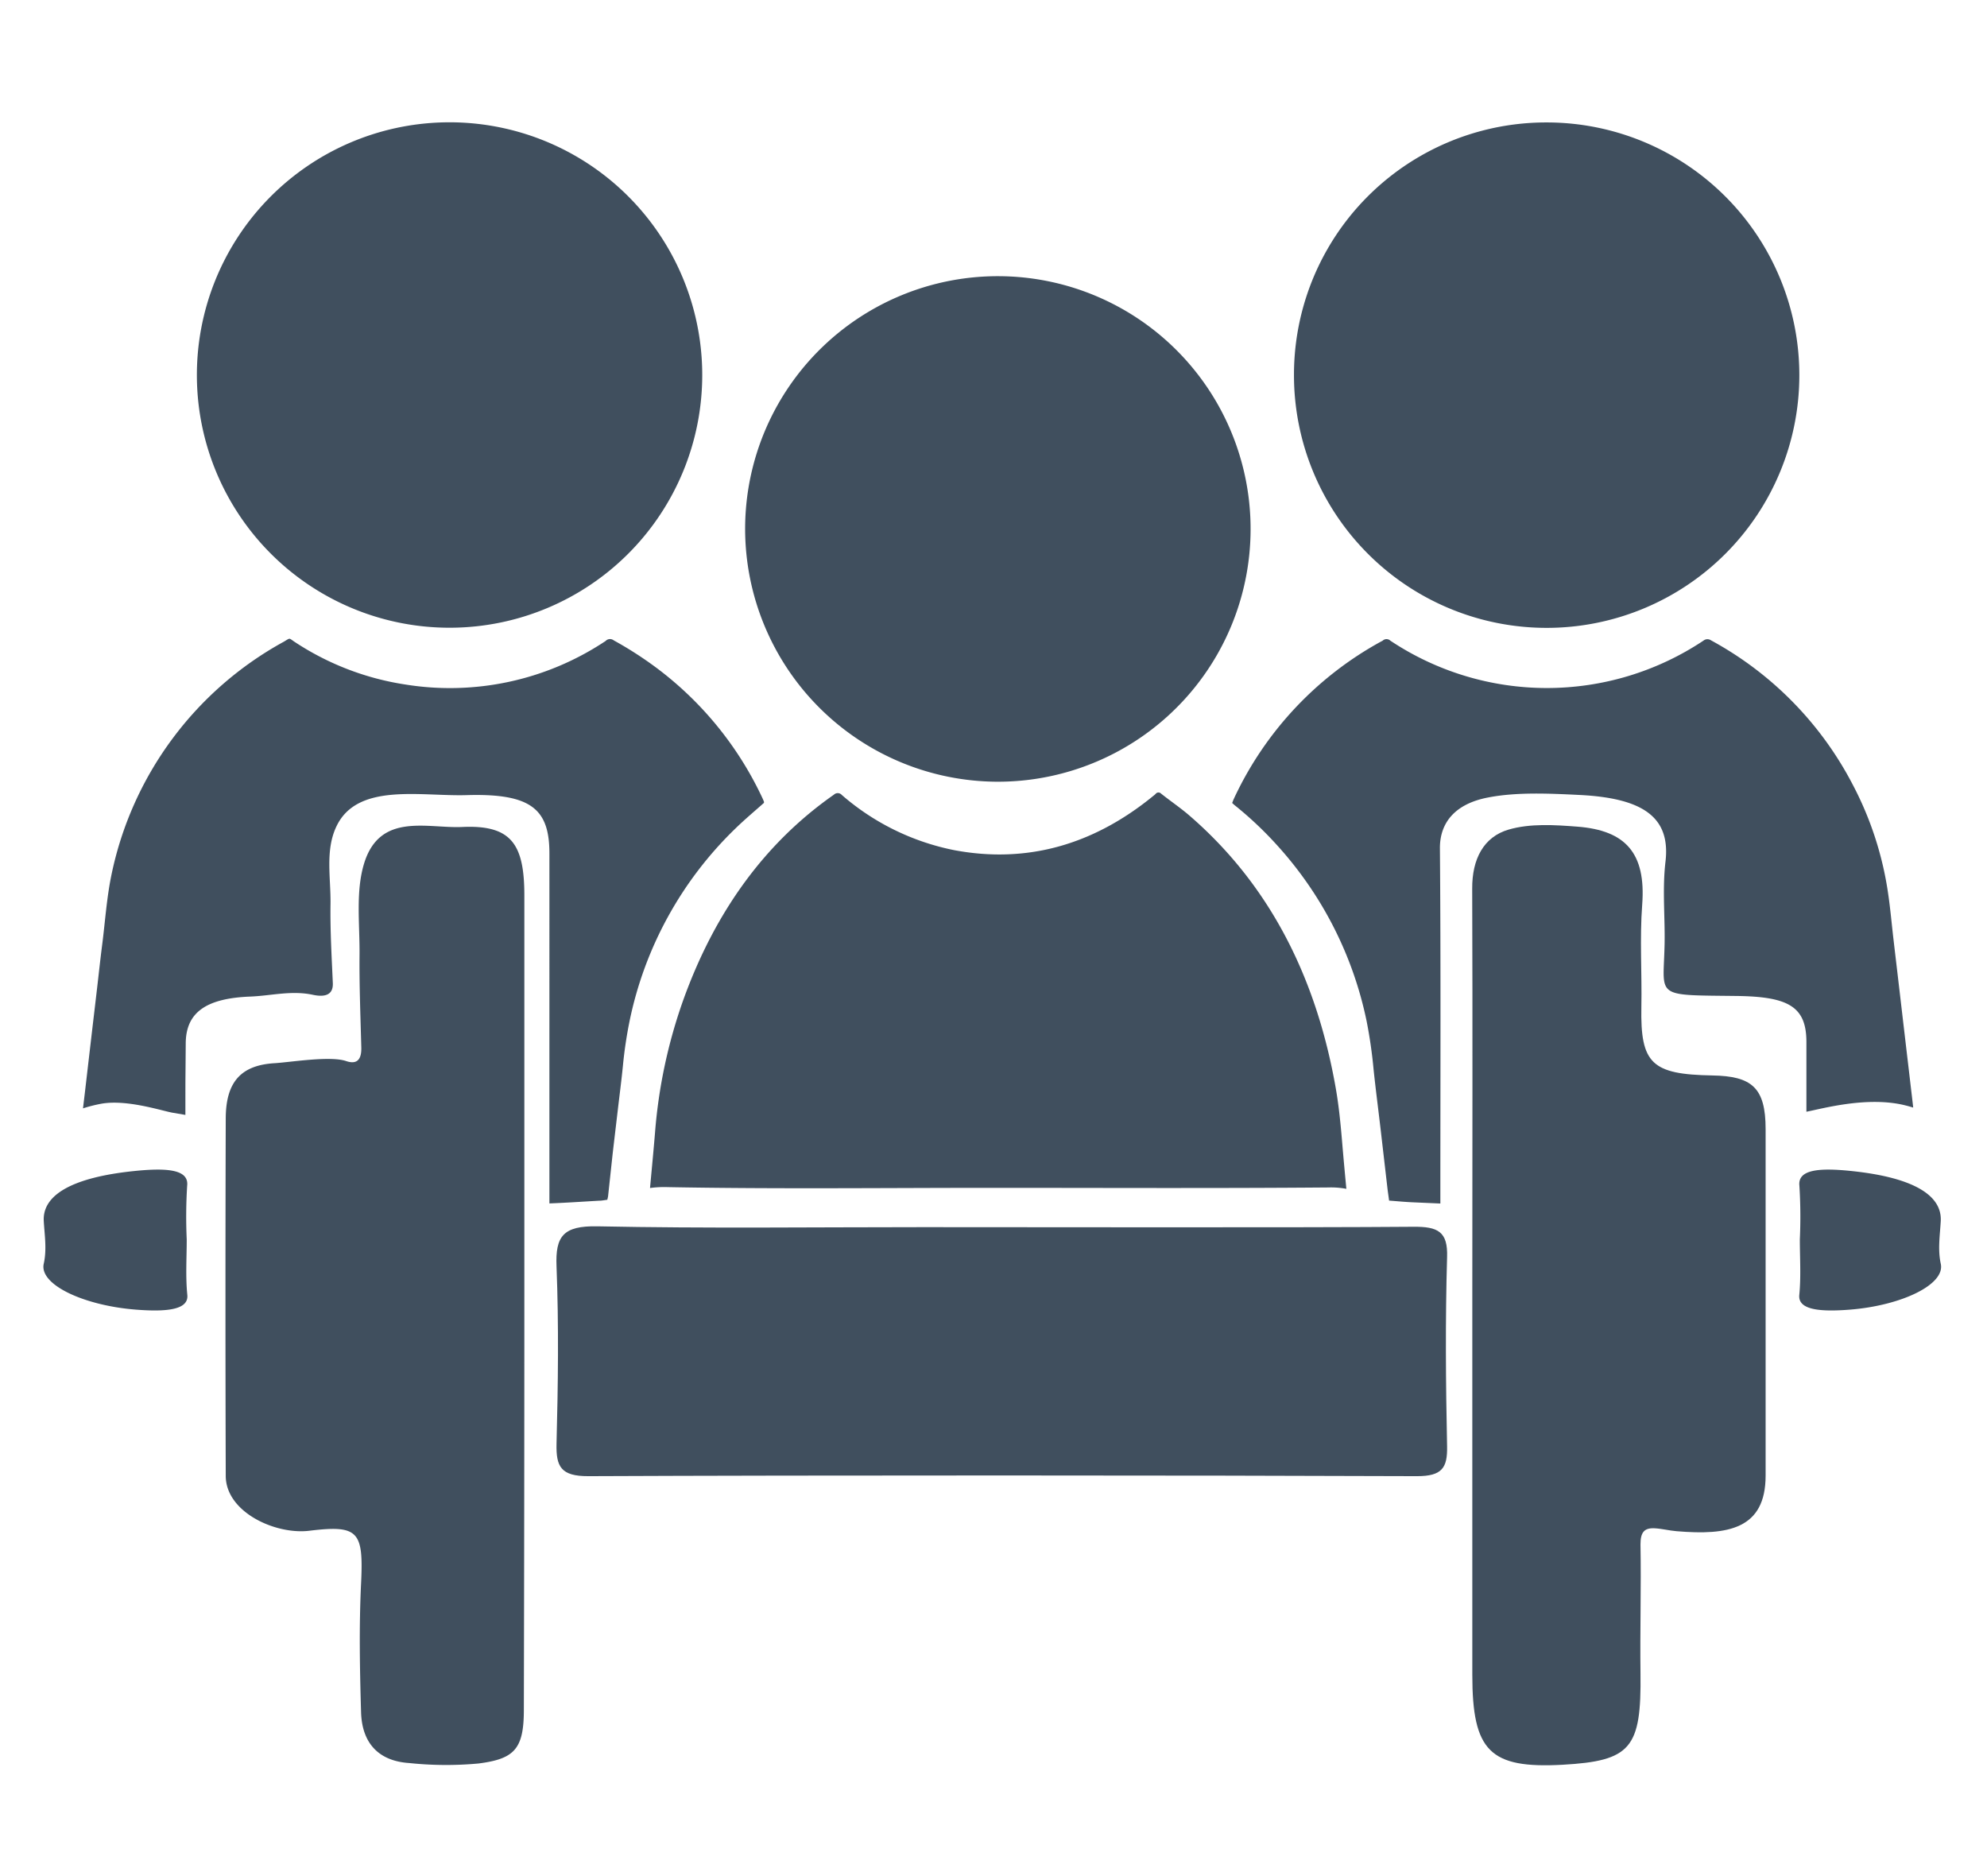 <svg id="Layer_1" data-name="Layer 1" xmlns="http://www.w3.org/2000/svg" viewBox="0 0 360 339.84"><defs><style>.cls-1{fill:#404f5e;}</style></defs><title>CorpServ-Icon</title><path class="cls-1" d="M135,95.84a45.79,45.79,0,1,1,45.77,45.77A45.85,45.85,0,0,1,135,95.84Z"/><path class="cls-1" d="M280.25,22.18a45.78,45.78,0,1,1-45.81,45.76A45.69,45.69,0,0,1,280.25,22.18Z"/><path class="cls-1" d="M127.23,67.9A45.78,45.78,0,1,1,80.7,22.16,45.79,45.79,0,0,1,127.23,67.9Z"/><path class="cls-1" d="M121,215.05c19.56.36,39.13.13,58.69.13,20.33,0,40.65.1,61-.07a14.94,14.94,0,0,1,3.24.25c-.26-2.76-.52-5.53-.75-8.3-.28-3.31-.59-6.61-1.16-9.87-3.65-20.91-12.53-37.35-26.49-49.42-1.65-1.43-3.44-2.63-5.16-4a.65.65,0,0,0-1,.05,3.49,3.49,0,0,1-.42.36c-11,9-23.07,12.25-36,9.84a44.17,44.17,0,0,1-20.42-10,1,1,0,0,0-1.45-.06c-12.33,8.62-21.47,21-27.3,37.23a93.16,93.16,0,0,0-5.1,23.94c-.22,2.67-.47,5.34-.72,8-.06.69-.13,1.39-.19,2.08A18.85,18.85,0,0,1,121,215.05Z"/><path class="cls-1" d="M344.78,200.14c.65.15,1.27.32,1.85.5-.14-1.27-.29-2.53-.44-3.79-.37-3.18-.75-6.36-1.12-9.54-.31-2.61-.61-5.23-.92-7.85-.37-3.18-.75-6.35-1.12-9.53-.3-2.59-.53-5.19-.9-7.76a61,61,0,0,0-6.44-20A62.49,62.49,0,0,0,310,116a1.14,1.14,0,0,0-1.37.05,51.16,51.16,0,0,1-56.74,0,1,1,0,0,0-1.37,0c-.11.08-.25.13-.37.2a62.46,62.46,0,0,0-26.57,28.38c-.13.27-.23.56-.34.83l.36.33a66.15,66.15,0,0,1,8,7.57,67.72,67.72,0,0,1,16,31.62,85.35,85.35,0,0,1,1.26,8.73c.38,3.64.86,7.26,1.28,10.89s.84,7.26,1.26,10.89c.08.64.18,1.27.27,2,1.47.11,2.88.25,4.29.31l5,.22v-2c0-20.81.09-41.62-.08-62.42,0-4.56,2.73-8,8.76-9.14,5.19-1,11.05-.72,16.56-.45,11.6.58,16.48,4.1,15.55,12.07-.63,5.31,0,10.58-.19,15.86-.25,8.78-1.61,8.31,12.93,8.48,9.45.1,12.78,1.86,12.79,8.31,0,8.9,0,3.76,0,12.66C329.91,200.91,337.92,198.6,344.78,200.14Z"/><path class="cls-1" d="M266.75,234v69.4c0,13.83,3.19,17,16.32,16.29,12.44-.69,14.32-3,14.15-16.55-.1-7.79.14-15.59,0-23.38,0-2.2.69-3,2.56-2.91,1.32.07,2.64.42,4,.53,9.26.78,16.11-.36,16.11-10.07q0-31.38,0-62.77c0-7.54-2.52-9.6-9.64-9.72-11-.19-13.06-2.13-12.87-12.39.12-6.17-.32-12.34.15-18.56.7-9.32-3-13.44-11.72-14.12-4.15-.32-8.56-.61-12.48.53-4.54,1.32-6.63,5.36-6.6,10.69C266.82,185.31,266.75,209.65,266.75,234Z"/><path class="cls-1" d="M95,234.82V162.19c0-9.37-2.43-12.79-11.27-12.38-6.28.29-14.9-2.71-17.76,6.6-1.56,5.08-.78,11-.83,16.53s.17,11.2.32,16.8c.06,2.11-.71,3.16-2.73,2.48-2.9-1-10.13.21-13,.38-6.1.37-8.81,3.43-8.83,10q-.1,32.37,0,64.75c0,6.58,9,10.69,15.12,9.95,8.95-1.09,9.85.08,9.4,9.52-.38,7.79-.23,15.63,0,23.44.2,5.63,3.28,8.77,8.75,9.12a63.85,63.85,0,0,0,12.52.08c6.44-.83,8.21-2.56,8.22-9.64Q95,272.35,95,234.82Z"/><path class="cls-1" d="M167.13,222.3c-19.62,0-39.25.25-58.86-.15-6.25-.13-7.66,1.81-7.44,7.24.42,10.71.28,21.45,0,32.16-.09,4.09.75,5.88,5.77,5.86,40.77-.18,109.38-.16,150.14,0,4.52,0,5.52-1.5,5.44-5.39-.24-11.43-.33-22.88,0-34.3.15-4.62-1.65-5.53-6.13-5.49C235.74,222.4,187.51,222.3,167.13,222.3Z"/><path class="cls-1" d="M33.83,224.51a90,90,0,0,1,.08-9.72c.32-2.9-3.48-3.3-9.75-2.64-10.88,1.14-16.51,4.23-16.23,9.06.15,2.57.57,5.11,0,7.7-.89,3.8,7.27,7.59,16.67,8.33,5.5.43,9.58.07,9.34-2.63C33.6,231.25,33.83,227.87,33.83,224.51Z"/><path class="cls-1" d="M326.09,224.51a90,90,0,0,0-.08-9.72c-.31-2.9,3.43-3.3,9.61-2.64,10.72,1.14,16.27,4.23,16,9.06-.14,2.57-.56,5.11,0,7.7.87,3.8-7.16,7.59-16.43,8.33-5.42.43-9.44.07-9.2-2.63C326.32,231.25,326.09,227.87,326.09,224.51Z"/><path class="cls-1" d="M138.41,145.22c-.09-.23-.19-.47-.3-.7a62.52,62.52,0,0,0-19-23.41,67.23,67.23,0,0,0-7.92-5.11,1.08,1.08,0,0,0-1.44.09,2.75,2.75,0,0,1-.28.19A50.84,50.84,0,0,1,73.44,124a50,50,0,0,1-20.13-7.77c-1-.67-.67-.71-1.86,0a62.59,62.59,0,0,0-31.27,42.31c-.86,4.17-1.13,8.41-1.67,12.62-.34,2.64-.62,5.29-.93,7.93-.37,3.18-.75,6.36-1.12,9.54l-1.08,9.28c-.12,1-.23,1.92-.34,2.87a26.5,26.5,0,0,1,3.22-.82c4.61-.87,11,1.25,13,1.61l2.33.4c0-8.74,0-4.14.06-12.88,0-5.64,3.61-8.25,11.72-8.56,3.75-.15,7.45-1.15,11.31-.32,2.67.57,3.7-.33,3.62-2.13-.21-4.77-.49-9.54-.42-14.31s-1-9.77,1.09-14.1c3.8-7.94,15.23-5.38,23.57-5.63,11.74-.35,15,2.56,15,10.56V218c3-.11,6-.32,9-.49.5,0,1-.11,1.49-.17.06-.25.11-.45.14-.64L111,209c.31-2.68.63-5.35.94-8s.65-5.23.91-7.85a78.28,78.28,0,0,1,1.19-8.06,67.38,67.38,0,0,1,19.32-35.12c1.61-1.56,3.33-3,5.05-4.53A.88.88,0,0,0,138.41,145.22Z"/></svg>